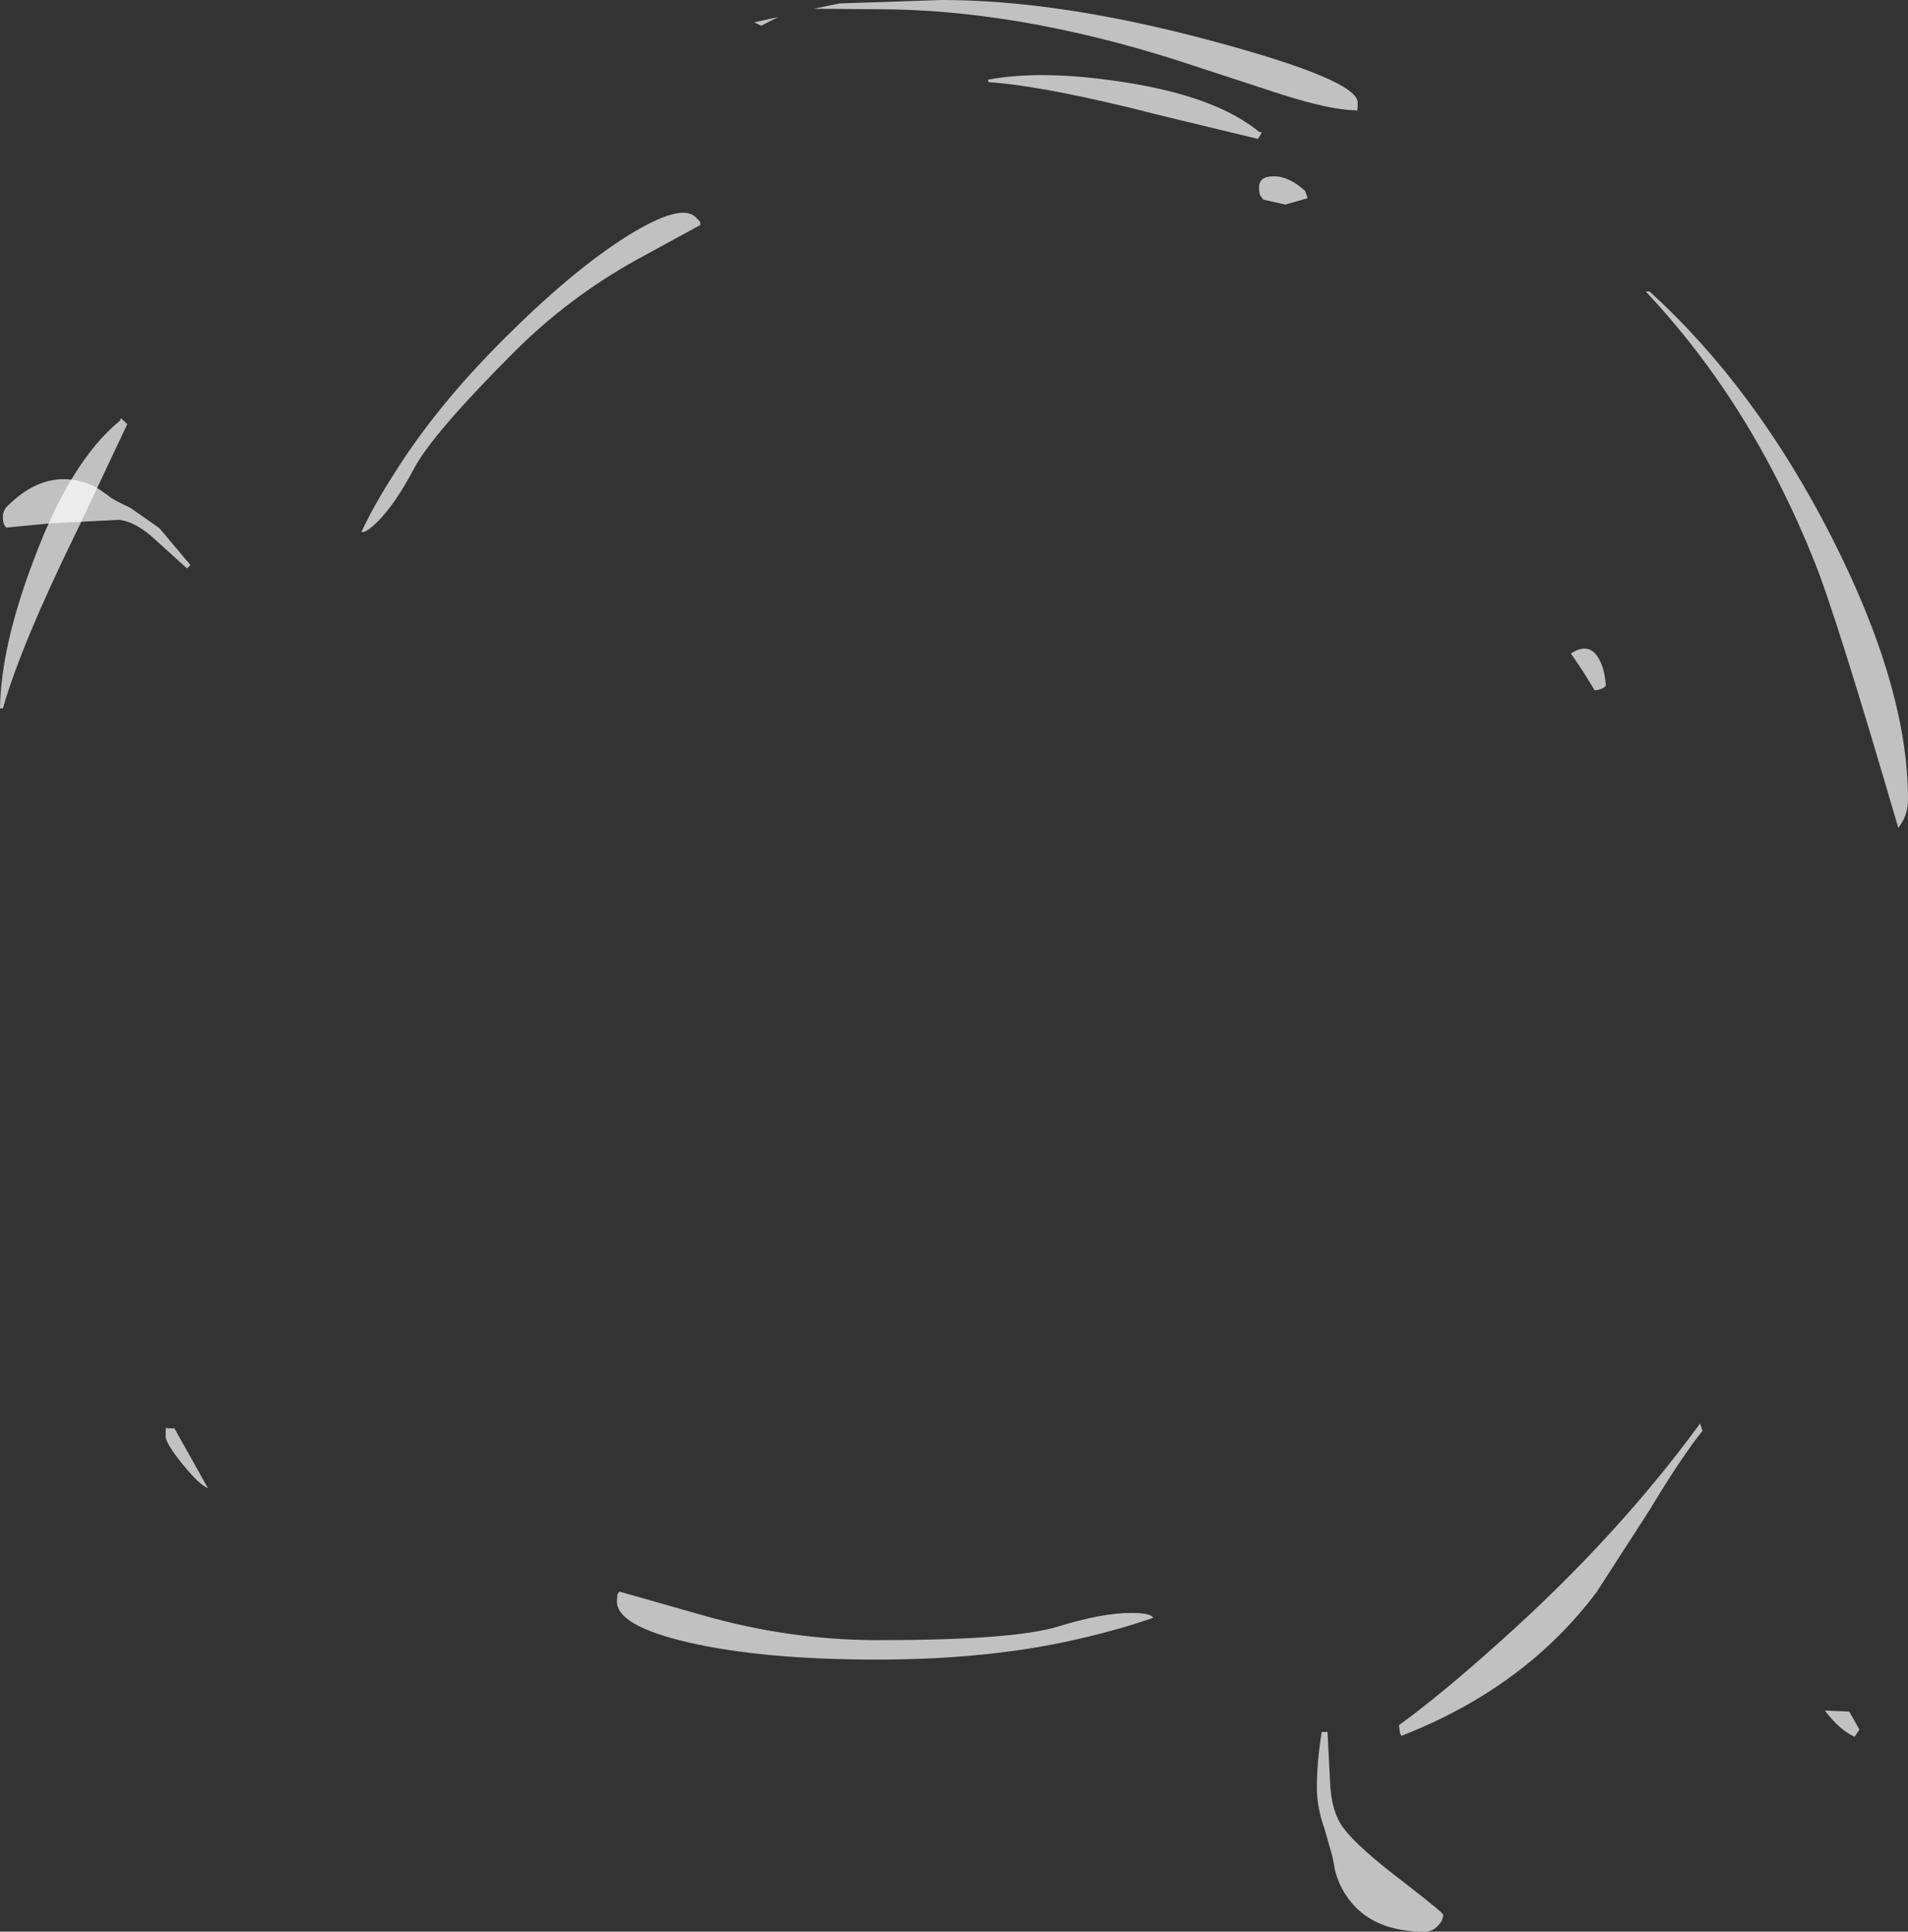 <?xml version="1.0" encoding="UTF-8" standalone="no"?>
<svg xmlns:ffdec="https://www.free-decompiler.com/flash" xmlns:xlink="http://www.w3.org/1999/xlink" ffdec:objectType="shape" height="198.8px" width="196.4px" xmlns="http://www.w3.org/2000/svg">
  <rect width="100%" height="100%" fill="#333333" stroke="none"/>
  <g transform="matrix(1.0, 0.0, 0.0, 1.0, 99.05, 187.8)">
    <path d="M35.55 -167.4 L33.25 -166.75 31.0 -167.25 30.8 -167.5 Q30.55 -167.75 30.55 -168.5 30.55 -169.65 32.0 -169.65 33.6 -169.7 35.3 -168.15 L35.55 -167.4 M91.85 -9.05 Q90.25 -9.8 88.8 -11.75 L91.3 -11.65 92.35 -9.8 91.85 -9.05 M-81.85 -40.8 L-81.1 -40.8 -77.65 -34.65 Q-78.5 -34.95 -80.25 -37.1 -82.0 -39.25 -82.0 -40.0 -82.0 -41.25 -81.85 -40.8" fill="#ffffff" fill-opacity="0.698" fill-rule="evenodd" stroke="none"/>
    <path d="M37.85 -4.6 Q37.95 -1.35 39.25 0.35 40.65 2.25 45.3 5.8 49.5 9.05 49.5 9.25 49.5 9.85 49.0 10.35 48.45 11.0 47.55 11.0 41.95 11.0 39.5 7.25 38.7 6.05 38.35 4.6 L38.1 3.25 37.3 0.45 Q36.5 -1.8 36.5 -3.8 36.5 -6.45 37.0 -9.55 L37.6 -9.55 37.85 -4.6 M17.35 -21.8 Q19.45 -21.8 19.65 -21.3 16.25 -20.1 11.65 -19.05 2.6 -17.0 -8.75 -17.0 -20.5 -17.0 -28.1 -18.75 -35.55 -20.45 -35.55 -23.0 L-35.5 -23.7 -35.3 -24.0 -26.85 -21.6 Q-17.85 -19.0 -8.65 -19.0 5.3 -19.0 9.85 -20.4 14.4 -21.8 17.35 -21.8" fill="#ffffff" fill-opacity="0.698" fill-rule="evenodd" stroke="none"/>
    <path d="M40.55 -176.45 Q38.0 -176.45 32.8 -178.1 L21.95 -181.65 Q5.5 -186.85 -8.75 -186.85 L-15.3 -186.9 -12.6 -187.45 -2.1 -187.8 Q10.1 -187.8 25.85 -183.55 40.7 -179.55 40.7 -177.25 40.7 -176.1 40.55 -176.45 M75.95 -41.3 L76.2 -40.55 Q74.0 -37.8 70.75 -32.4 L65.3 -23.95 Q57.9 -14.1 45.2 -9.15 L45.05 -9.45 44.95 -10.25 Q49.3 -13.4 55.3 -18.8 67.4 -29.6 75.95 -41.3 M-18.95 -186.05 L-20.7 -185.15 -21.4 -185.5 -18.95 -186.05" fill="#ffffff" fill-opacity="0.698" fill-rule="evenodd" stroke="none"/>
    <path d="M96.35 -102.6 Q89.95 -124.5 87.7 -130.05 81.2 -146.3 70.35 -157.8 L70.75 -157.8 Q81.65 -147.9 89.5 -132.5 97.35 -117.05 97.35 -105.55 97.35 -103.85 96.35 -102.6 M62.65 -120.55 Q64.45 -121.7 65.4 -120.2 66.1 -119.2 66.25 -117.25 66.0 -116.85 65.1 -116.75 L63.9 -118.7 62.65 -120.55" fill="#ffffff" fill-opacity="0.698" fill-rule="evenodd" stroke="none"/>
    <path d="M-33.55 -161.05 Q-40.55 -157.15 -46.1 -151.6 -54.55 -143.15 -56.45 -139.55 -58.35 -135.95 -60.15 -134.15 -61.4 -132.9 -61.85 -133.05 -60.55 -135.85 -58.35 -139.25 -54.1 -146.0 -47.25 -152.85 -40.15 -159.95 -34.5 -163.5 -28.95 -166.95 -27.45 -165.45 L-27.0 -165.0 -26.95 -164.65 -33.55 -161.05 M-79.8 -129.3 L-82.95 -132.15 Q-85.0 -134.1 -86.8 -134.3 L-93.75 -133.95 -98.4 -133.5 Q-98.75 -133.85 -98.75 -134.45 -98.8 -135.2 -98.3 -135.7 -94.9 -139.1 -91.15 -138.35 -89.9 -138.1 -88.85 -137.45 L-87.85 -136.75 Q-87.5 -136.4 -85.65 -135.55 L-82.65 -133.45 -79.45 -129.65 -79.8 -129.3" fill="#ffffff" fill-opacity="0.698" fill-rule="evenodd" stroke="none"/>
    <path d="M-98.75 -114.9 L-99.05 -114.9 Q-98.95 -121.35 -95.55 -130.25 -91.75 -140.4 -86.7 -144.5 L-86.6 -144.75 -85.95 -144.15 -90.95 -133.55 Q-96.85 -121.55 -98.75 -114.9" fill="#ffffff" fill-opacity="0.698" fill-rule="evenodd" stroke="none"/>
    <path d="M2.7 -179.35 L2.65 -179.6 Q8.25 -180.65 16.6 -179.35 26.1 -177.9 30.6 -174.2 L30.85 -174.2 30.45 -173.5 20.3 -175.95 Q8.85 -178.9 2.7 -179.35" fill="#ffffff" fill-opacity="0.698" fill-rule="evenodd" stroke="none"/>
  </g>
</svg>
